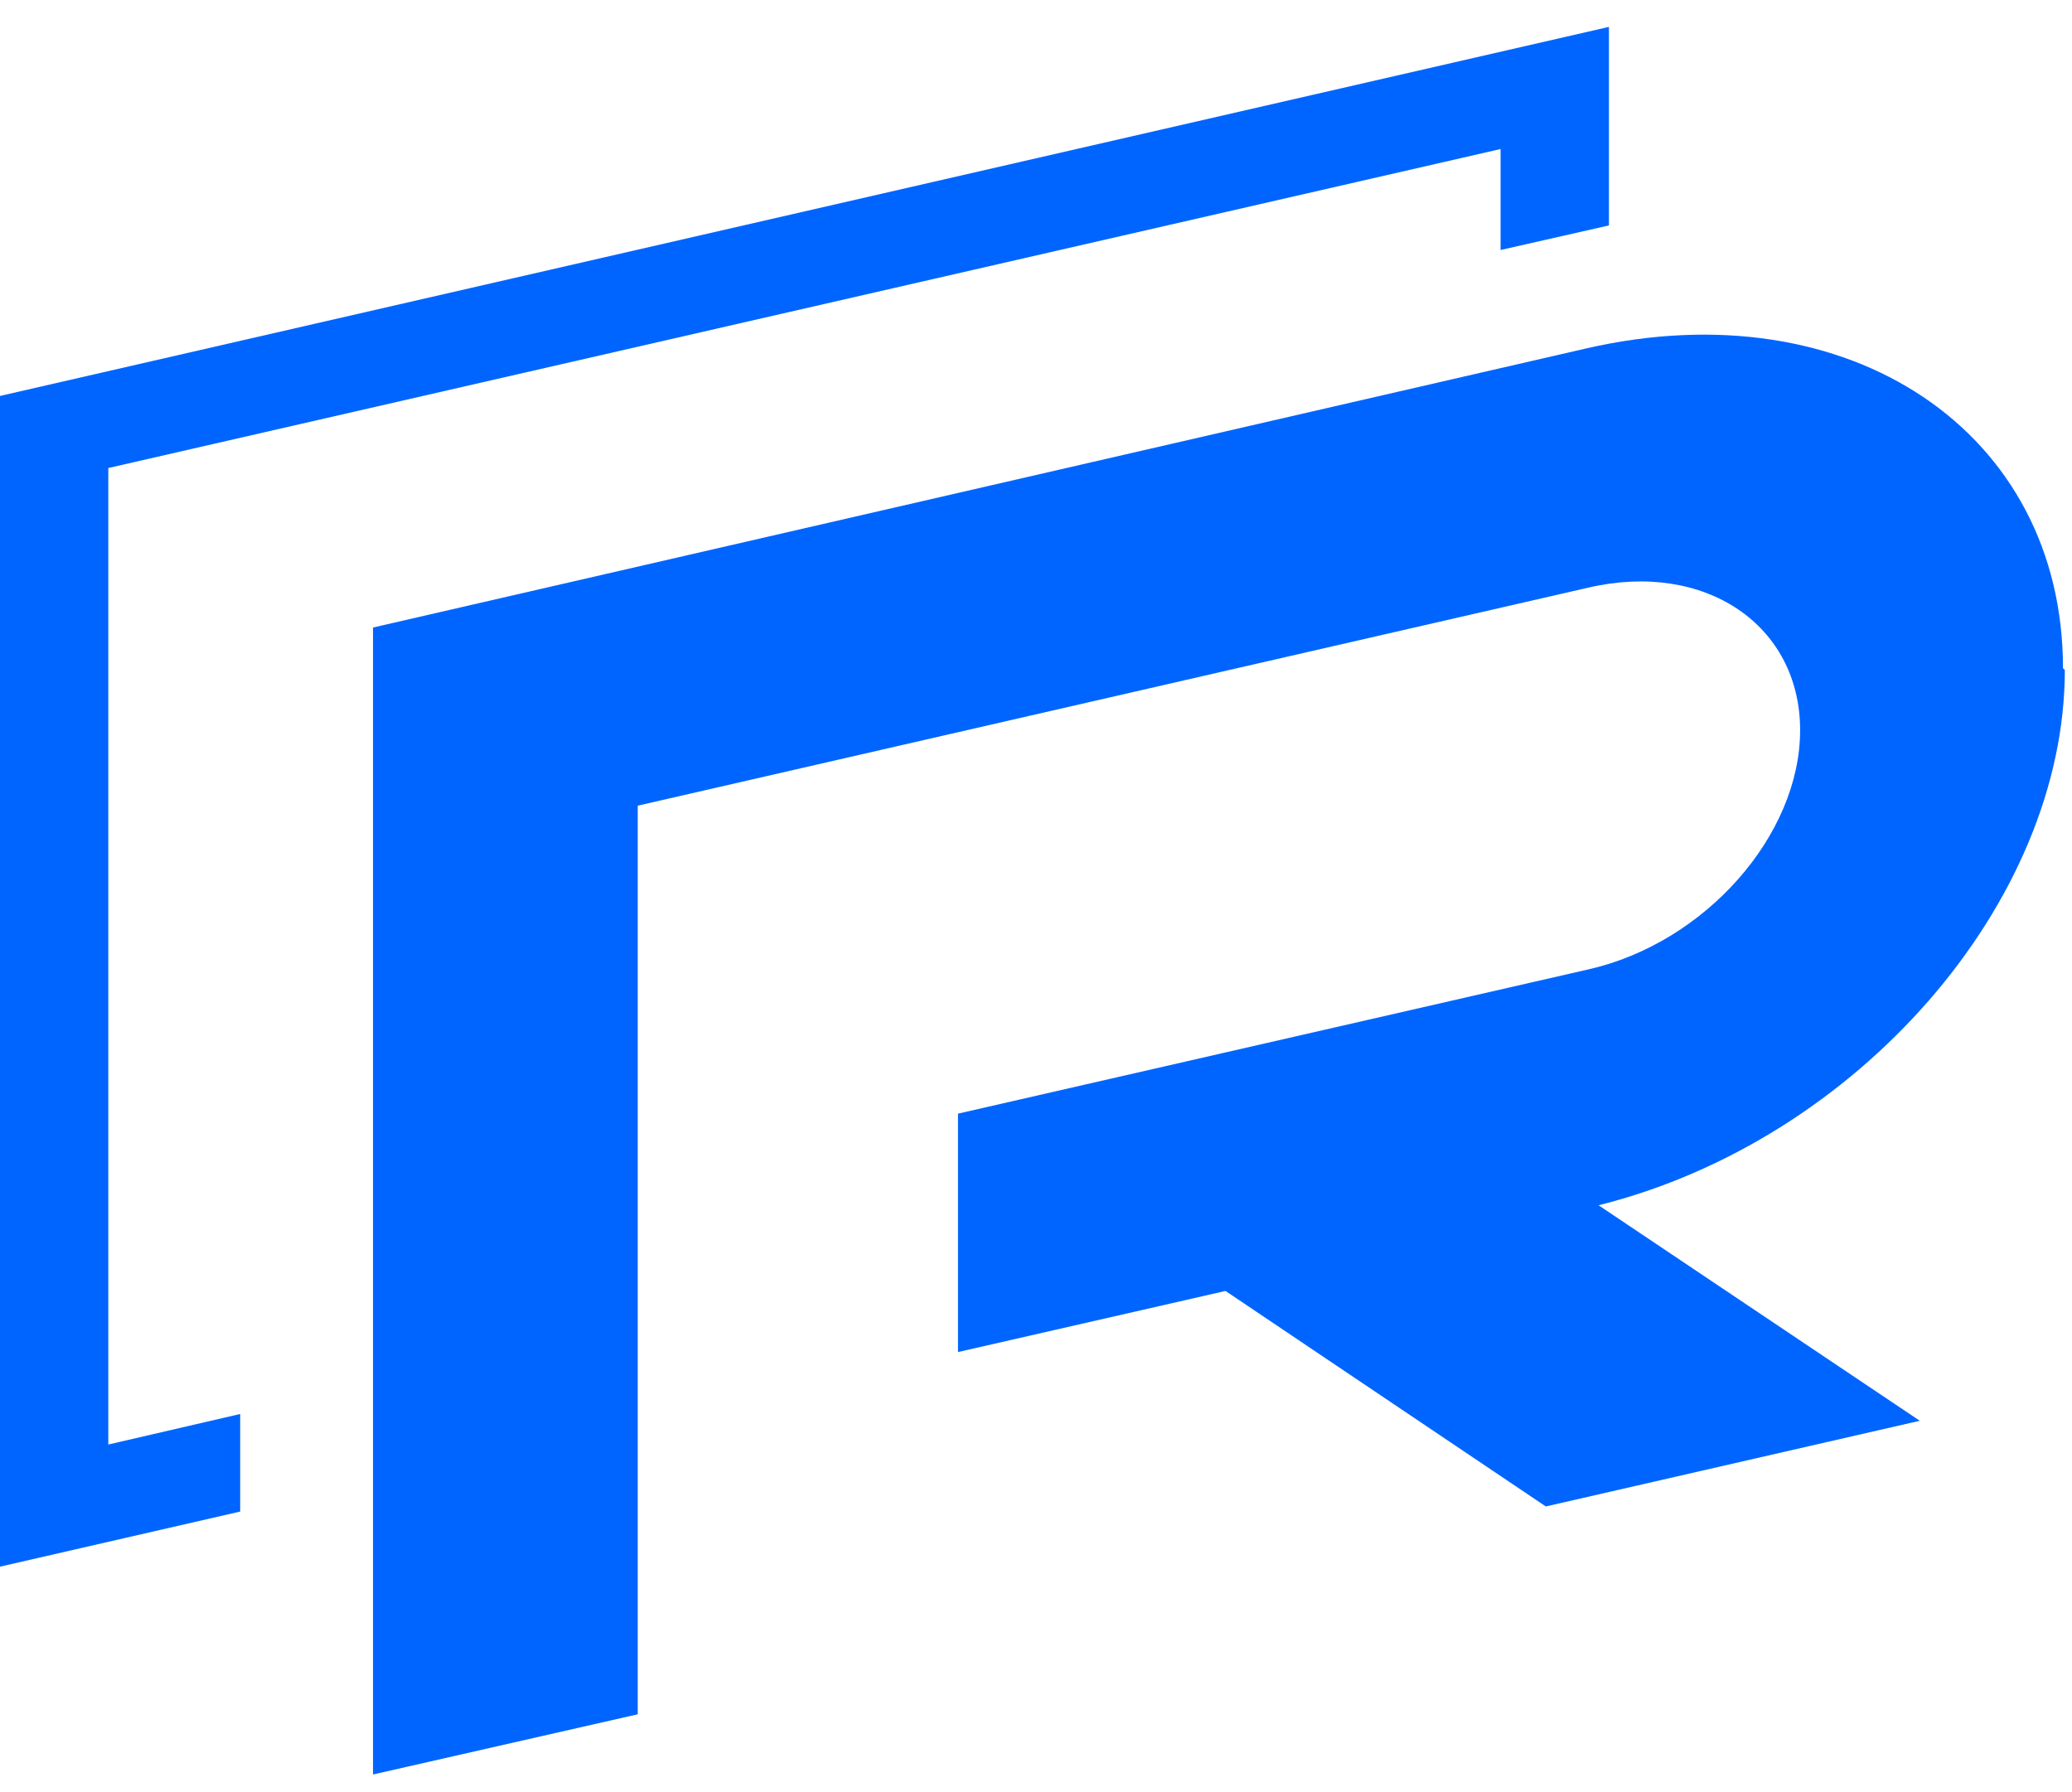 <svg width="37" height="32" viewBox="0 0 37 32" fill="none" xmlns="http://www.w3.org/2000/svg">
<path d="M36.839 11.932C36.839 7.706 33.02 5.145 28.327 6.221L6.661 11.205V31.685L11.388 30.61V14.386L28.361 10.493C30.446 10.008 32.145 11.159 32.145 13.038C32.145 14.916 30.446 16.84 28.361 17.31L17.107 19.885V24.142L21.884 23.051L27.604 26.899L34.282 25.369L28.546 21.521C33.155 20.37 36.872 16.128 36.872 11.962L36.839 11.932Z" fill="#0065FF"/>
<path d="M0 7.07V27.974L4.289 26.99V25.248L1.934 25.793V8.357L26.796 2.661V4.464L28.731 4.025V0.48L0 7.07Z" fill="#0065FF"/>
</svg>
